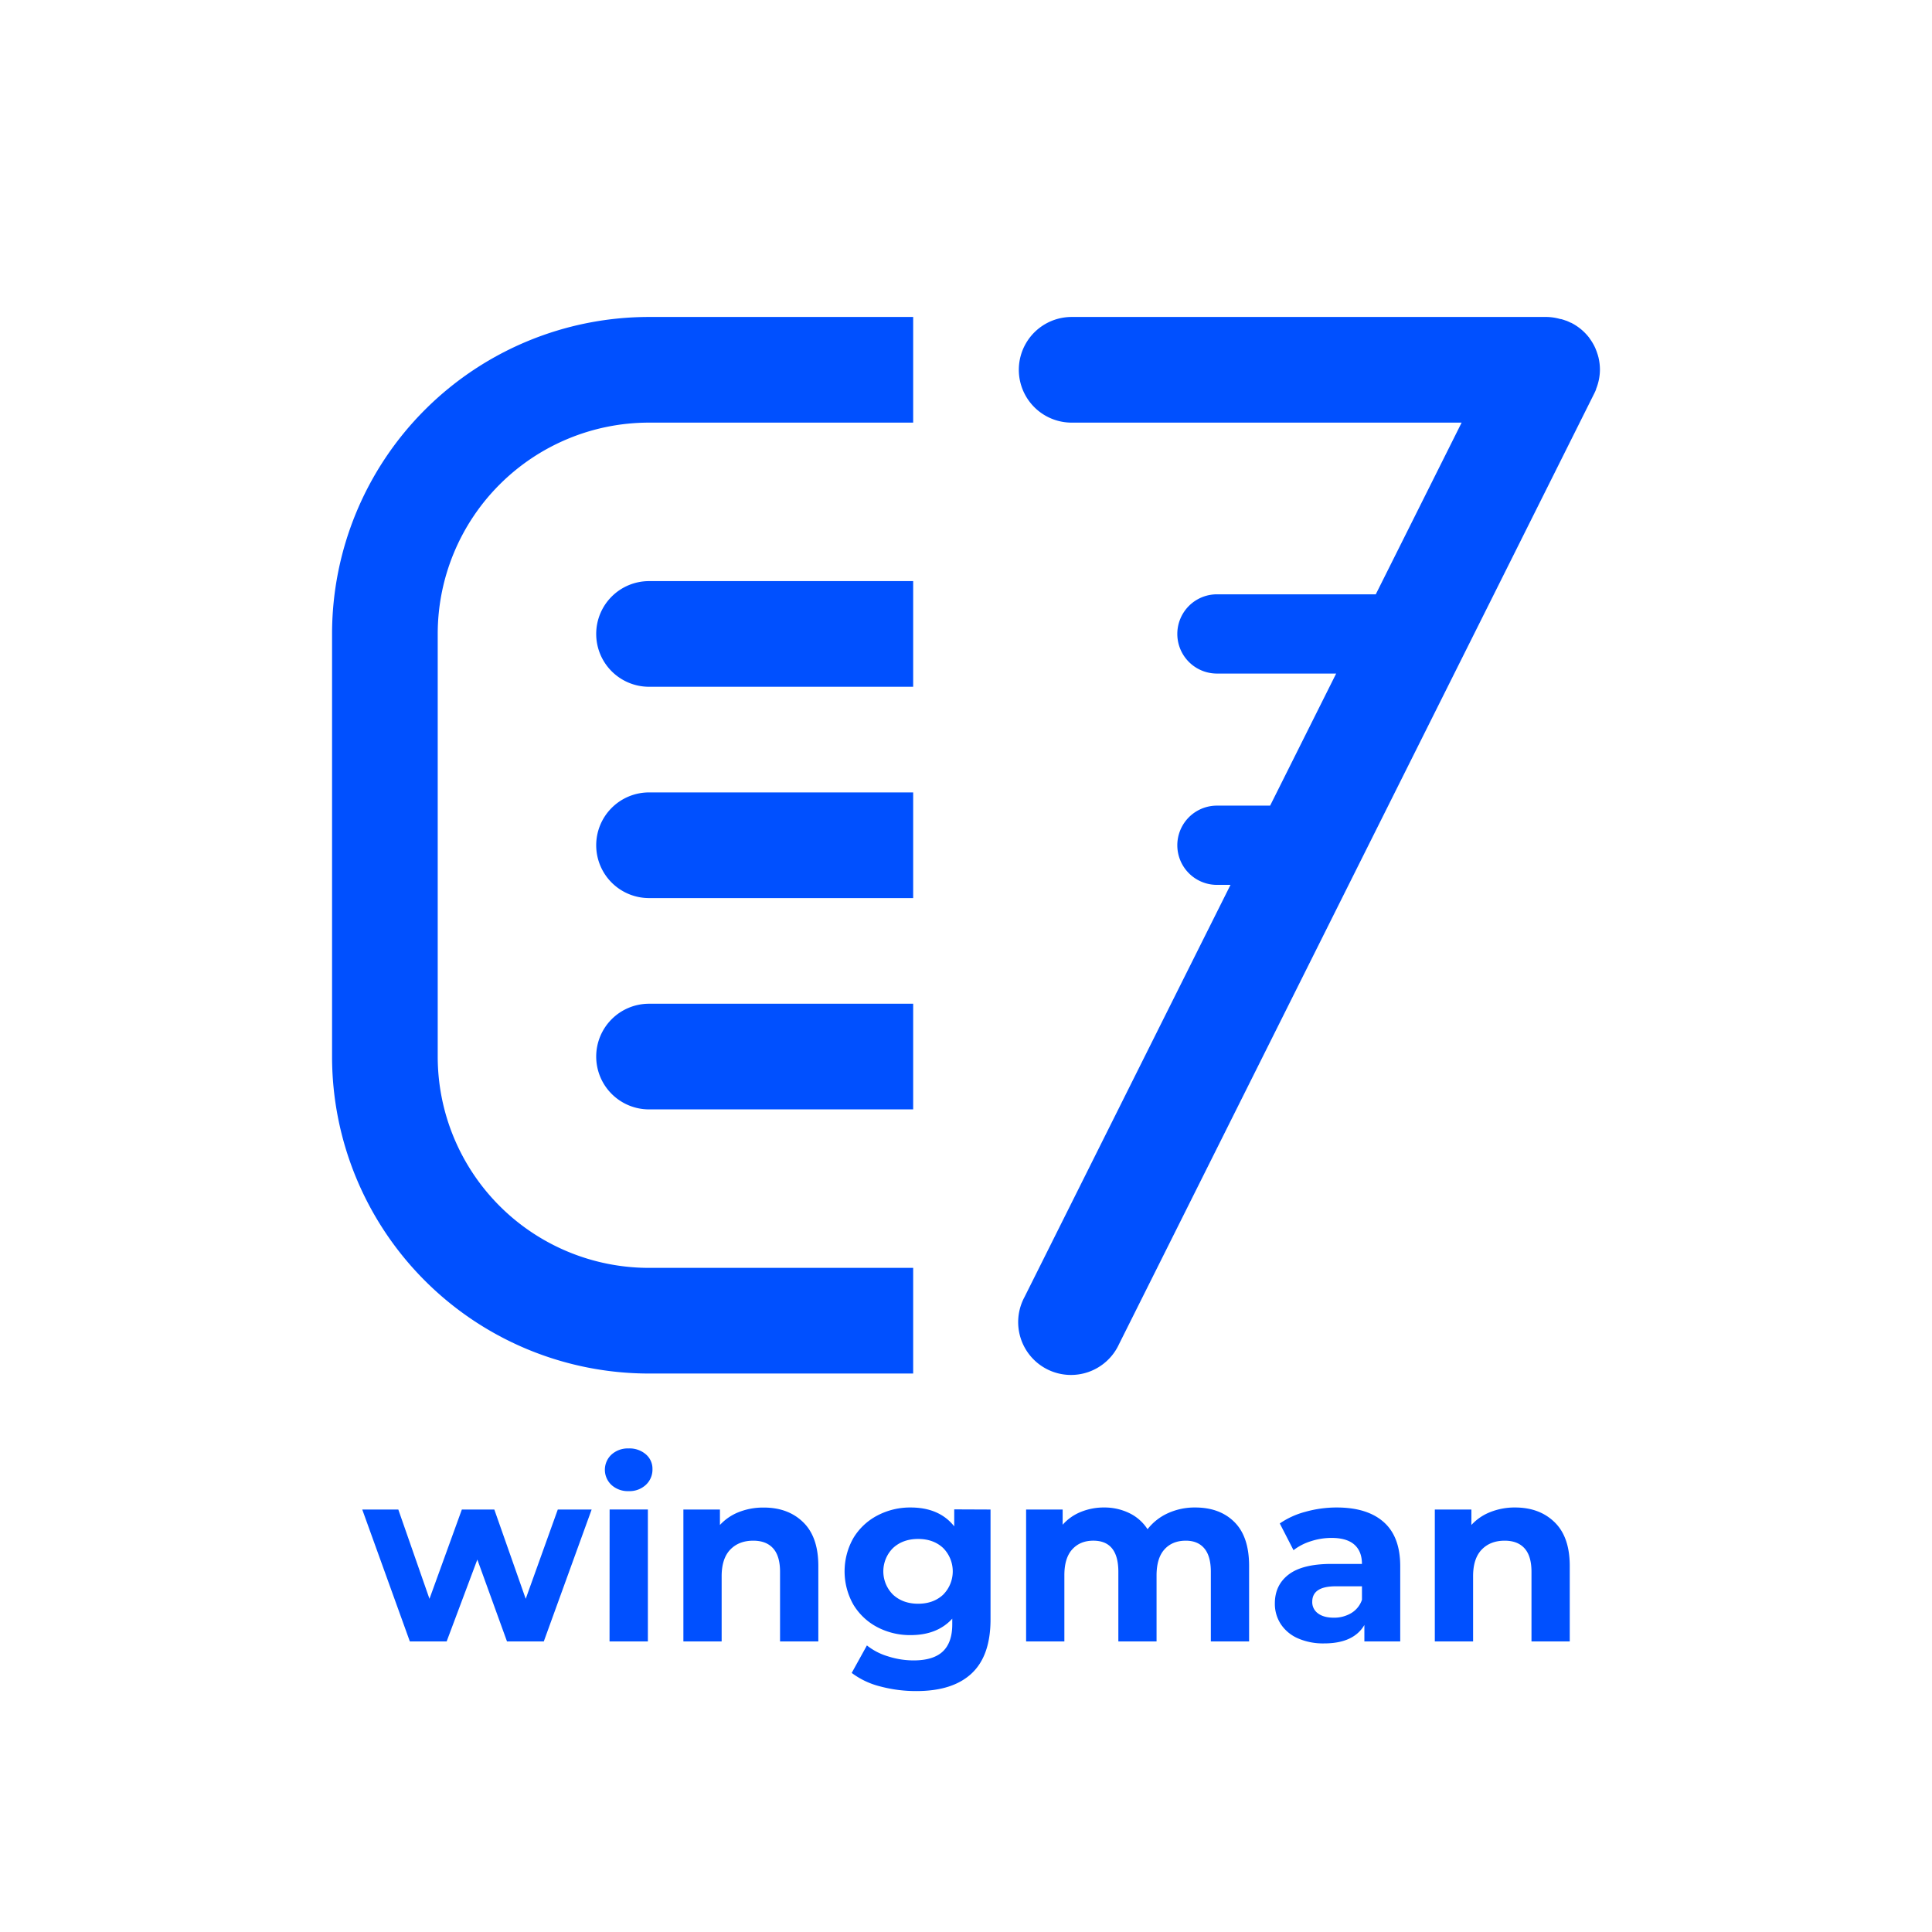 <svg xmlns="http://www.w3.org/2000/svg" viewBox="0 0 1024 1024"><defs><style>.cls-1,.cls-2{fill:#0050ff;}.cls-1{opacity:0;}</style></defs><title>PW-Norm+Type</title><g id="_AB_2_Project_Wingman" data-name="[AB 2] Project Wingman"><rect id="Boundaries" class="cls-1" width="1024" height="1024"/><g id="Wingman_Typography" data-name="Wingman Typography"><path class="cls-2" d="M313.58,800.08,288.22,870h-19.5L253,826.6,236.73,870h-19.5L192,800.08h19.11l16.52,47.33,17.16-47.33H262l16.64,47.33,17-47.33Z"/><path class="cls-2" d="M324.11,787.07a11,11,0,0,1,0-16.12,12.89,12.89,0,0,1,9.1-3.25,13.18,13.18,0,0,1,9.1,3.12,10,10,0,0,1,3.51,7.8,11,11,0,0,1-3.51,8.39,12.71,12.71,0,0,1-9.1,3.32A12.85,12.85,0,0,1,324.11,787.07Zm-1,13h20.28V870H323.07Z"/><path class="cls-2" d="M425.73,806.84q8,7.8,8,23.14v40H413.44V833.11q0-8.33-3.64-12.42t-10.53-4.1q-7.68,0-12.23,4.75t-4.55,14.11V870H362.21V800.08h19.37v8.19a27,27,0,0,1,10-6.83,35,35,0,0,1,13.14-2.4Q417.72,799,425.73,806.84Z"/><path class="cls-2" d="M525,800.08v58.25q0,19.24-10,28.61t-29.26,9.36a73.45,73.45,0,0,1-19.24-2.47,42,42,0,0,1-15.08-7.15l8.06-14.57a33,33,0,0,0,11.18,5.79,44.54,44.54,0,0,0,13.52,2.15q10.53,0,15.54-4.75t5-14.37v-3q-7.94,8.71-22.11,8.71A37.25,37.25,0,0,1,465,862.43a32.25,32.25,0,0,1-12.67-11.9,35.75,35.75,0,0,1,0-35.37A32.25,32.25,0,0,1,465,803.26,37.25,37.25,0,0,1,482.61,799q15.22,0,23.15,10v-9Zm-25.16,45.18a17.56,17.56,0,0,0,0-24.83q-5.13-4.75-13.2-4.75t-13.26,4.75a17.42,17.42,0,0,0,0,24.83q5.21,4.75,13.26,4.75T499.84,845.26Z"/><path class="cls-2" d="M654.32,806.77q7.73,7.74,7.73,23.21v40H641.77V833.11q0-8.33-3.45-12.42c-2.29-2.73-5.57-4.1-9.81-4.1q-7.15,0-11.32,4.62T613,834.93V870H592.75V833.11q0-16.51-13.27-16.52-7,0-11.18,4.62t-4.16,13.72V870H543.86V800.08h19.37v8.06a25.58,25.58,0,0,1,9.56-6.76A32.17,32.17,0,0,1,585.21,799,30.08,30.08,0,0,1,598.6,802a23.7,23.7,0,0,1,9.62,8.52A28.65,28.65,0,0,1,619.08,802a34.18,34.18,0,0,1,14.37-3Q646.58,799,654.32,806.77Z"/><path class="cls-2" d="M733.44,806.77q8.71,7.74,8.71,23.34V870h-19v-8.71q-5.73,9.75-21.33,9.75a33.14,33.14,0,0,1-14-2.73,20.82,20.82,0,0,1-9-7.54,19.62,19.62,0,0,1-3.12-10.92q0-9.75,7.34-15.34t22.69-5.6h16.13q0-6.63-4-10.2t-12.1-3.58a35.23,35.23,0,0,0-11,1.76,29.08,29.08,0,0,0-9.17,4.74l-7.28-14.17A43.71,43.71,0,0,1,692,801.25,61.28,61.28,0,0,1,708.47,799Q724.73,799,733.44,806.77ZM716.15,855a13.18,13.18,0,0,0,5.72-7.08v-7.15H708q-12.48,0-12.48,8.19a7.3,7.3,0,0,0,3.06,6.18c2,1.51,4.83,2.27,8.38,2.27A17.64,17.64,0,0,0,716.15,855Z"/><path class="cls-2" d="M824,806.84q8,7.8,8,23.14v40H811.72V833.11q0-8.33-3.65-12.42t-10.53-4.1q-7.66,0-12.22,4.75t-4.55,14.11V870H760.48V800.08h19.38v8.19a26.86,26.86,0,0,1,10-6.83A34.94,34.94,0,0,1,803,799Q816,799,824,806.84Z"/><rect id="Type_Boundaries" data-name="Type Boundaries" class="cls-1" x="192" y="768" width="640" height="128"/></g><g id="Logo"><path id="Chat_Thread_Boundary" data-name="Chat Thread Boundary" class="cls-2" d="M176,336V560A168,168,0,0,0,344,728H484V672H344A112,112,0,0,1,232,560V336A112,112,0,0,1,344,224H484V168H344A168,168,0,0,0,176,336Z"/><path id="Message_Stroke_3" data-name="Message Stroke 3" class="cls-2" d="M316,336a28,28,0,0,0,28,28H484V308H344A28,28,0,0,0,316,336Z"/><path id="Message_Stroke_2" data-name="Message Stroke 2" class="cls-2" d="M316,560a28,28,0,0,0,28,28H484V532H344A28,28,0,0,0,316,560Z"/><path id="Message_Stroke_1" data-name="Message Stroke 1" class="cls-2" d="M316,448a28,28,0,0,0,28,28H484V420H344A28,28,0,0,0,316,448Z"/><path id="Wing" class="cls-2" d="M848,196v-.09a28.31,28.31,0,0,0-.78-6.49c0-.12-.07-.24-.1-.36-.09-.35-.18-.69-.28-1-.05-.18-.11-.36-.17-.53s-.19-.58-.29-.86-.13-.39-.2-.57l-.37-.93-.15-.35h0l0-.06q-.39-.88-.84-1.74c0-.05,0-.11-.08-.17v0h0a.86.86,0,0,0-.1-.16,26.5,26.5,0,0,0-2.12-3.34l-.06-.08h0l0-.06a28.74,28.74,0,0,0-3-3.37h0a27.71,27.71,0,0,0-4.75-3.65,1.64,1.64,0,0,0-.22-.14h0l0,0-.2-.12c-.49-.28-1-.56-1.5-.82l-.06,0-.1-.06-.09,0c-.34-.17-.69-.33-1-.48h0l-.26-.12h0c-.34-.15-.68-.29-1-.42l-.19-.08h0l-.09,0h0l-.83-.29c-.61-.21-1.22-.4-1.84-.56l-.1,0h0l-.22,0A28.12,28.12,0,0,0,820,168H568a28,28,0,0,0,0,56H774.69l-45.5,91H645a21,21,0,0,0,0,42h63.19l-35,70H645a21,21,0,0,0,0,42h7.19L618.4,536.57v0L543,687.48a28,28,0,1,0,50.08,25l25.36-50.71L714.8,469l21-42,35-70,21-42L845,208.52c.32-.63.6-1.26.86-1.9a1.54,1.54,0,0,0,.08-.19h0a.36.36,0,0,0,0-.09h0a.56.56,0,0,0,0-.12A27.8,27.8,0,0,0,848,196Z"/></g><rect id="Boundaries-2" data-name="Boundaries" class="cls-1" x="64" width="896" height="896"/></g></svg>